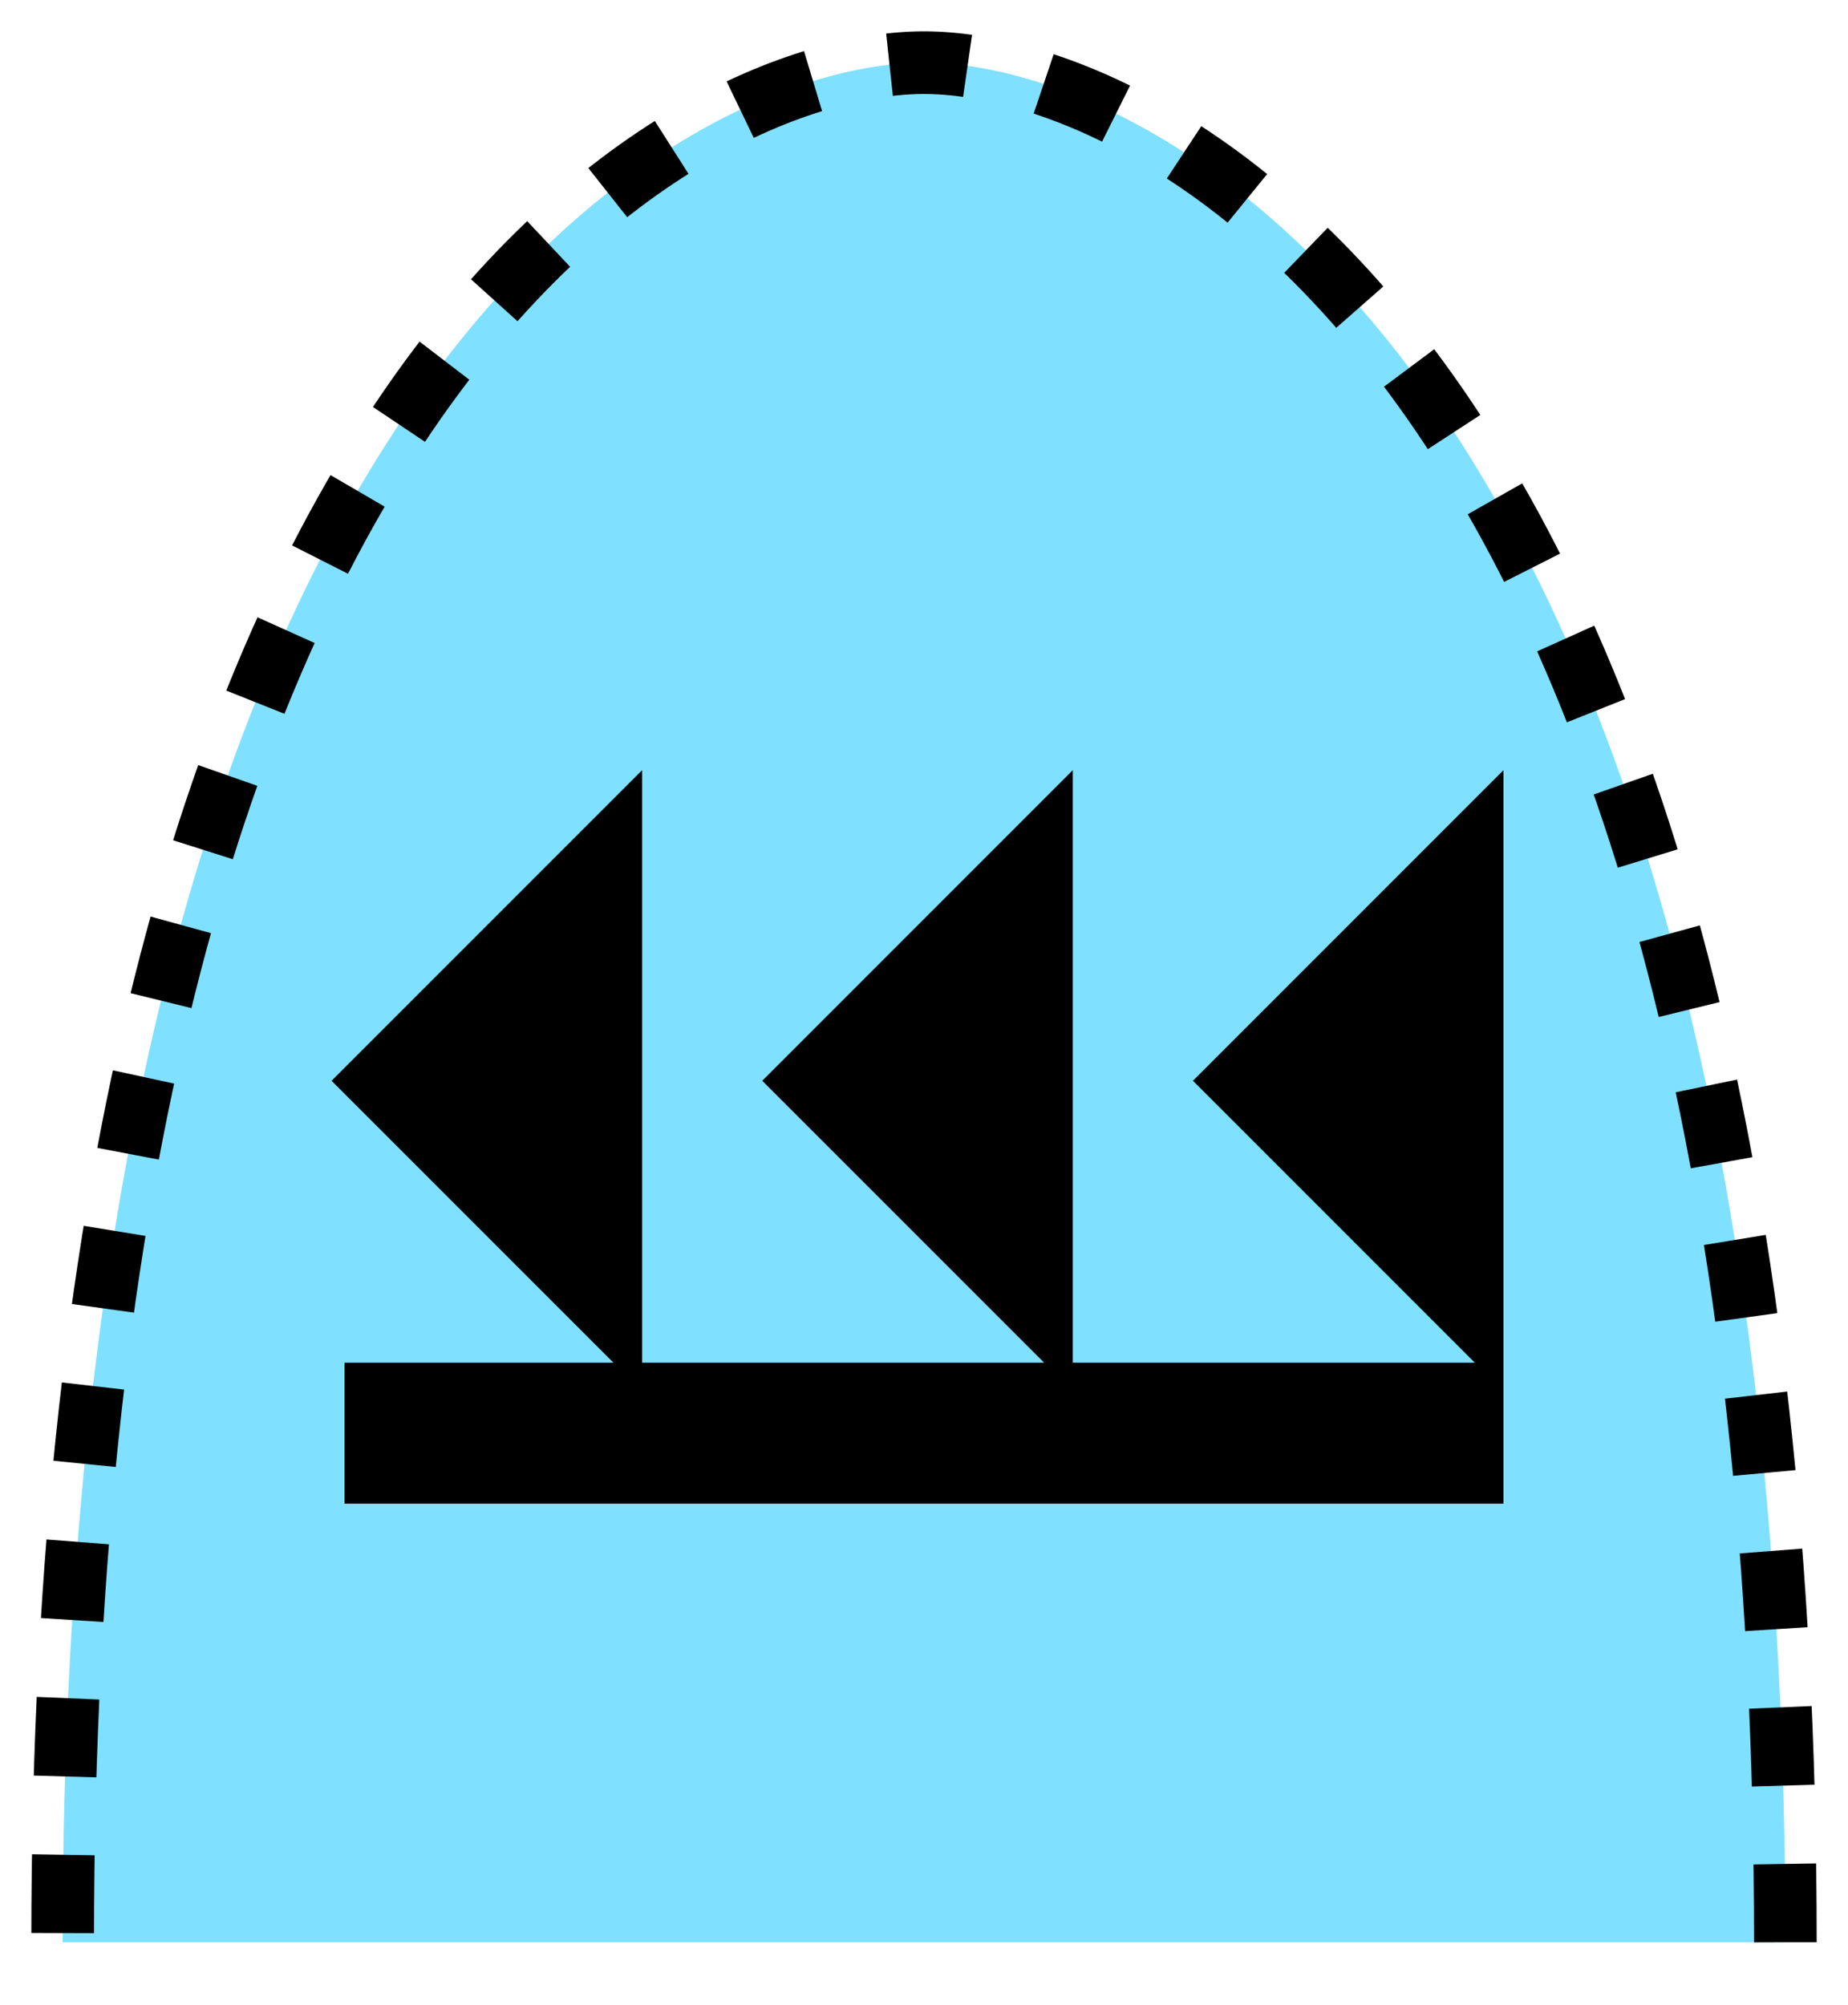 <svg xmlns="http://www.w3.org/2000/svg" version="1.2" baseProfile="tiny" width="302.08" height="327.68" viewBox="41 26 118 128"><path d="M 155,150 C 155,50 115,30 100,30 85,30 45,50 45,150" stroke-width="4" stroke="black" stroke-dasharray="5,5" fill="rgb(128,224,255)" fill-opacity="1" ></path><path d="M65,95 l15,-15 0,30 Z M92.5,95 l15,-15 0,30 Z M120,95 l15,-15 0,30 Z M65,120 l70,0 0,-5 -70,0 Z" stroke-width="4" stroke="black" fill="black" ></path></svg>